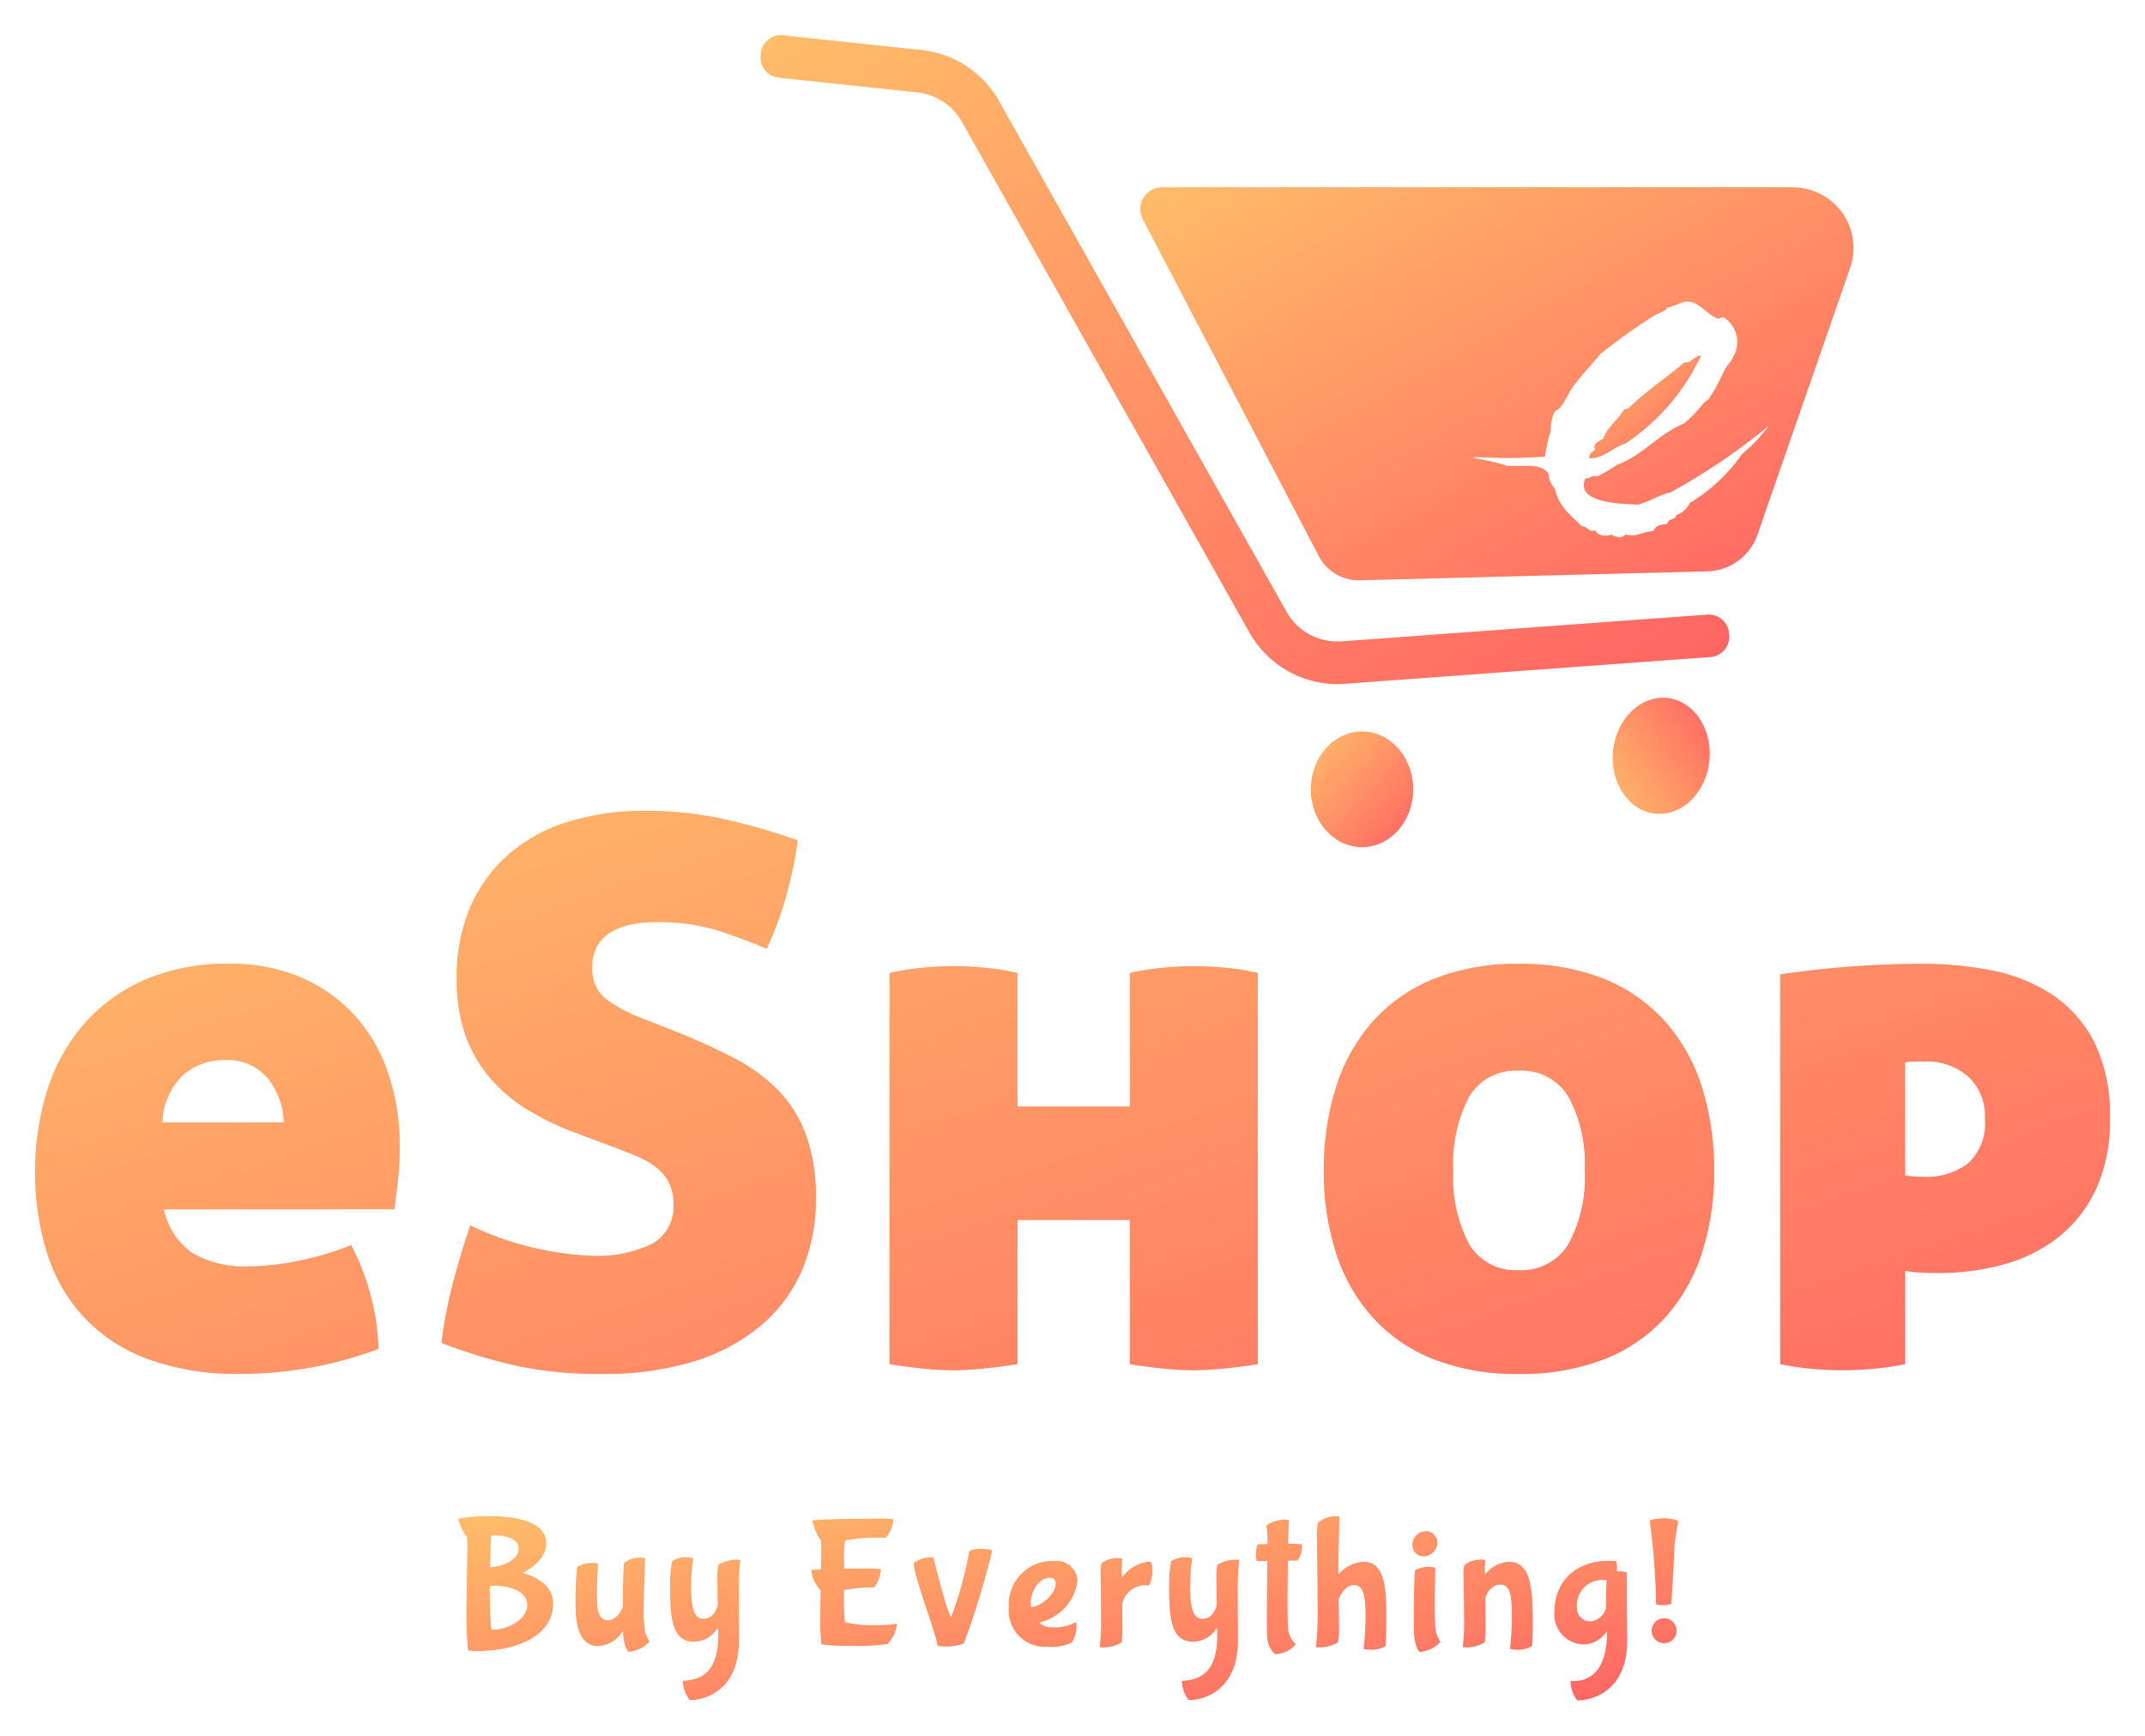 <svg xmlns="http://www.w3.org/2000/svg" xmlns:xlink="http://www.w3.org/1999/xlink" width="137.5" height="111.244" viewBox="0 0 137.5 111.244">
  <defs>
    <linearGradient id="linear-gradient" x2="1" y2="1" gradientUnits="objectBoundingBox">
      <stop offset="0" stop-color="#ffbd69"/>
      <stop offset="1" stop-color="#ff6363"/>
    </linearGradient>
    <filter id="Path_5852" x="0" y="49.715" width="137.5" height="40.609" filterUnits="userSpaceOnUse">
      <feOffset dy="0.5" input="SourceAlpha"/>
      <feGaussianBlur stdDeviation="0.75" result="blur"/>
      <feFlood flood-opacity="0.161"/>
      <feComposite operator="in" in2="blur"/>
      <feComposite in="SourceGraphic"/>
    </filter>
    <filter id="Path_5853" x="27.121" y="94.939" width="82.719" height="16.305" filterUnits="userSpaceOnUse">
      <feOffset dy="0.5" input="SourceAlpha"/>
      <feGaussianBlur stdDeviation="0.75" result="blur-2"/>
      <feFlood flood-opacity="0.161"/>
      <feComposite operator="in" in2="blur-2"/>
      <feComposite in="SourceGraphic"/>
    </filter>
    <filter id="Path_5826" x="46.508" y="0.002" width="66.596" height="46.09" filterUnits="userSpaceOnUse">
      <feOffset dy="0.5" input="SourceAlpha"/>
      <feGaussianBlur stdDeviation="0.75" result="blur-3"/>
      <feFlood flood-opacity="0.161"/>
      <feComposite operator="in" in2="blur-3"/>
      <feComposite in="SourceGraphic"/>
    </filter>
    <filter id="Path_5827" x="99.633" y="20.533" width="11.668" height="11.086" filterUnits="userSpaceOnUse">
      <feOffset dy="0.5" input="SourceAlpha"/>
      <feGaussianBlur stdDeviation="0.75" result="blur-4"/>
      <feFlood flood-opacity="0.161"/>
      <feComposite operator="in" in2="blur-4"/>
      <feComposite in="SourceGraphic"/>
    </filter>
    <filter id="Path_5828" x="70.854" y="9.754" width="50.217" height="29.691" filterUnits="userSpaceOnUse">
      <feOffset dy="0.5" input="SourceAlpha"/>
      <feGaussianBlur stdDeviation="0.75" result="blur-5"/>
      <feFlood flood-opacity="0.161"/>
      <feComposite operator="in" in2="blur-5"/>
      <feComposite in="SourceGraphic"/>
    </filter>
    <filter id="Ellipse_475" x="81.779" y="44.627" width="11.066" height="11.918" filterUnits="userSpaceOnUse">
      <feOffset dy="0.5" input="SourceAlpha"/>
      <feGaussianBlur stdDeviation="0.75" result="blur-6"/>
      <feFlood flood-opacity="0.161"/>
      <feComposite operator="in" in2="blur-6"/>
      <feComposite in="SourceGraphic"/>
    </filter>
    <filter id="Ellipse_476" x="100.783" y="42.209" width="11.385" height="12.492" filterUnits="userSpaceOnUse">
      <feOffset dy="0.5" input="SourceAlpha"/>
      <feGaussianBlur stdDeviation="0.75" result="blur-7"/>
      <feFlood flood-opacity="0.161"/>
      <feComposite operator="in" in2="blur-7"/>
      <feComposite in="SourceGraphic"/>
    </filter>
  </defs>
  <g id="homelogo" transform="translate(-468.42 -406.25)">
    <g id="sublogo" transform="translate(470.67 457.715)">
      <g transform="matrix(1, 0, 0, 1, -2.25, -51.47)" filter="url(#Path_5852)">
        <path id="Path_5852-2" data-name="Path 5852" d="M13.932-108.216A4.5,4.5,0,0,0,15.8-105.4a6.626,6.626,0,0,0,3.524.826,16.7,16.7,0,0,0,3.159-.34,19.079,19.079,0,0,0,3.45-1.02,15.568,15.568,0,0,1,1.191,3.013,14.267,14.267,0,0,1,.558,3.644,25.25,25.25,0,0,1-8.844,1.6,16.584,16.584,0,0,1-6-.972,10.651,10.651,0,0,1-4.082-2.7,10.825,10.825,0,0,1-2.332-4.106,17.163,17.163,0,0,1-.753-5.2,16.964,16.964,0,0,1,.777-5.2,11.942,11.942,0,0,1,2.332-4.228,11,11,0,0,1,3.887-2.843,13.209,13.209,0,0,1,5.443-1.045,11.438,11.438,0,0,1,4.592.875,10,10,0,0,1,3.425,2.405,10.448,10.448,0,0,1,2.162,3.693,14.164,14.164,0,0,1,.754,4.689,20.568,20.568,0,0,1-.122,2.357q-.122,1.045-.219,1.726Zm3.887-9.573a3.937,3.937,0,0,0-2.673.972,4.365,4.365,0,0,0-1.312,3.013H21.61a4.746,4.746,0,0,0-1.045-2.843A3.366,3.366,0,0,0,17.819-117.789Zm29.01-1.8q2.041.826,3.669,1.677a11.006,11.006,0,0,1,2.794,2.041A8.14,8.14,0,0,1,55.09-113a11.541,11.541,0,0,1,.632,4.058,11.513,11.513,0,0,1-.9,4.641,9.639,9.639,0,0,1-2.649,3.546,12.239,12.239,0,0,1-4.3,2.284,19.536,19.536,0,0,1-5.853.8,26.018,26.018,0,0,1-5.321-.487,33.309,33.309,0,0,1-4.981-1.506,27.556,27.556,0,0,1,.68-3.62q.486-1.92,1.166-3.912a20.039,20.039,0,0,0,7.775,1.944,8.172,8.172,0,0,0,3.863-.753,2.71,2.71,0,0,0,1.385-2.6,2.855,2.855,0,0,0-.292-1.336,2.942,2.942,0,0,0-.777-.947,4.9,4.9,0,0,0-1.093-.656q-.608-.267-1.239-.51l-2.721-1.02a17.511,17.511,0,0,1-3.183-1.506,10.193,10.193,0,0,1-2.454-2.065,8.692,8.692,0,0,1-1.579-2.746,10.773,10.773,0,0,1-.558-3.644,11.264,11.264,0,0,1,.875-4.567,9.514,9.514,0,0,1,2.454-3.377,10.479,10.479,0,0,1,3.815-2.09,16.608,16.608,0,0,1,5.005-.7,23.175,23.175,0,0,1,4.786.486,39.4,39.4,0,0,1,4.932,1.409,24.85,24.85,0,0,1-.7,3.425,21.609,21.609,0,0,1-1.288,3.523q-1.263-.535-2.964-1.118a13.177,13.177,0,0,0-4.228-.584,7.3,7.3,0,0,0-1.482.146,4.335,4.335,0,0,0-1.263.462,2.449,2.449,0,0,0-.9.875,2.62,2.62,0,0,0-.34,1.385,2.425,2.425,0,0,0,.923,2.09,9.287,9.287,0,0,0,2.187,1.166Zm29.01,12.051H68.647V-98.3q-1.263.194-2.284.292t-1.847.1q-.826,0-1.847-.1T60.436-98.3v-25.074a16.378,16.378,0,0,1,2.114-.34q1.045-.1,2.016-.1.923,0,1.992.1a14.79,14.79,0,0,1,2.09.34v8.553h7.192v-8.553a16.38,16.38,0,0,1,2.114-.34q1.045-.1,2.017-.1.923,0,1.992.1a14.792,14.792,0,0,1,2.09.34V-98.3q-1.263.194-2.284.292t-1.847.1q-.826,0-1.847-.1T75.838-98.3Zm12.44-3.16a17.371,17.371,0,0,1,.8-5.417,11.519,11.519,0,0,1,2.381-4.2,10.511,10.511,0,0,1,3.912-2.7,14.252,14.252,0,0,1,5.393-.947,14.394,14.394,0,0,1,5.443.948,10.511,10.511,0,0,1,3.912,2.7,11.519,11.519,0,0,1,2.382,4.2,17.371,17.371,0,0,1,.8,5.417,16.75,16.75,0,0,1-.8,5.322,11.338,11.338,0,0,1-2.381,4.13,10.4,10.4,0,0,1-3.912,2.648,14.732,14.732,0,0,1-5.444.924,14.586,14.586,0,0,1-5.394-.923,10.4,10.4,0,0,1-3.912-2.648,11.338,11.338,0,0,1-2.381-4.13,16.751,16.751,0,0,1-.8-5.322Zm16.716,0a8.952,8.952,0,0,0-1.045-4.762,3.5,3.5,0,0,0-3.184-1.65,3.453,3.453,0,0,0-3.16,1.652,9.11,9.11,0,0,0-1.02,4.762,9.013,9.013,0,0,0,1.02,4.714,3.452,3.452,0,0,0,3.16,1.652,3.507,3.507,0,0,0,3.183-1.652A8.853,8.853,0,0,0,105-110.694Zm20.555.292a4.809,4.809,0,0,0,.608.073q.365.024.608.024a4.417,4.417,0,0,0,2.794-.85,3.448,3.448,0,0,0,1.093-2.891,3.376,3.376,0,0,0-1.093-2.7,3.973,3.973,0,0,0-2.7-.947H126.3a6.074,6.074,0,0,0-.753.049Zm-8.019-12.879q2.235-.34,4.592-.51t4.544-.17a23.005,23.005,0,0,1,4.373.413,10.817,10.817,0,0,1,3.839,1.506,8.1,8.1,0,0,1,2.745,3.013,10.379,10.379,0,0,1,1.045,4.981,10.364,10.364,0,0,1-.947,4.665,8.5,8.5,0,0,1-2.5,3.061,9.982,9.982,0,0,1-3.523,1.677,15.91,15.91,0,0,1-4.01.51q-.826,0-1.409-.049a4.28,4.28,0,0,1-.729-.1V-98.3a19.741,19.741,0,0,1-2.259.316q-1,.073-1.774.073-.826,0-1.774-.073a20.064,20.064,0,0,1-2.211-.316Z" transform="translate(-3.42 185.24)" fill="url(#linear-gradient)"/>
      </g>
      <g transform="matrix(1, 0, 0, 1, -2.25, -51.47)" filter="url(#Path_5853)">
        <path id="Path_5853-2" data-name="Path 5853" d="M3.99-23.188a.145.145,0,0,1-.06-.012c-.06-.323-.106-1.78-.106-2.45a1.551,1.551,0,0,1,.012-.335,1.279,1.279,0,0,1,.3-.024c.824,0,2.091.275,2.091,1.255C6.225-23.881,5.006-23.188,3.99-23.188Zm1.685-5.234c0,.932-1.41,1.219-1.757,1.219-.048,0-.06,0-.072-.012,0-.036.06-1.984.072-2a.705.705,0,0,1,.239-.024C4.635-29.234,5.675-29.091,5.675-28.422Zm-3.238,6.56a5.263,5.263,0,0,0,.611.036c2.27,0,4.839-.836,4.839-3.059,0-1.446-1.7-1.852-1.924-1.948,0-.012.024-.036.024-.036.239-.108,1.458-.753,1.458-1.888,0-1.338-1.96-1.709-3.441-1.709a10.183,10.183,0,0,0-2.187.155.053.053,0,0,0-.012.036,3.452,3.452,0,0,0,.56,1.159,2.7,2.7,0,0,1,.024.5c0,.956-.06,3.083-.06,4.565a20.643,20.643,0,0,0,.108,2.187Zm9.942-.968c.06.741.311,1.052.358,1.052a2.074,2.074,0,0,0,1.328-.645,2.085,2.085,0,0,1-.323-.956,7.369,7.369,0,0,1-.048-1.052c0-1.314.1-3.25.1-3.334a.747.747,0,0,0-.3-.048,1.561,1.561,0,0,0-1.063.345c-.036.084-.072,1.506-.072,2.354v.406c.012.108-.345.908-.968.908-.682,0-.67-.967-.67-.967-.012-.215-.024-.466-.024-.729,0-.872.072-1.828.072-1.912-.06-.06-.335-.06-.335-.06a1.669,1.669,0,0,0-1,.251,17.7,17.7,0,0,0-.109,2.33c0,.347.012.645.024.8.085.884.36,1.948,1.437,1.948a2.03,2.03,0,0,0,1.577-.968s.012,0,.012.024Zm6.094-.024c0,2.6-1.291,2.82-2.055,2.928a1.3,1.3,0,0,1-.215.012,2.058,2.058,0,0,0,.442,1.231c.92,0,3.155-.55,3.155-3.848,0-.586-.012-1.948-.012-3.178a13.669,13.669,0,0,1,.1-1.936c0-.036-.084-.036-.179-.036a2.258,2.258,0,0,0-1.231.323,4.786,4.786,0,0,0-.06,1.1c0,.693.024,1.446.024,1.446s-.143.92-.932.92c-.645,0-.777-.908-.777-2.055a14.132,14.132,0,0,1,.131-1.828,1.165,1.165,0,0,0-.382-.06,1.6,1.6,0,0,0-.968.251,7.3,7.3,0,0,0-.131,1.386c0,2.045.036,3.776,1.529,3.776a1.793,1.793,0,0,0,1.482-.813q.018-.036.036-.036c.024,0,.036.048.036.072C18.461-23.14,18.473-22.973,18.473-22.853ZM26.552-27.1s-.012-.215-.012-.5a6.412,6.412,0,0,1,.072-1.314,11,11,0,0,1,2.211-.179,1.832,1.832,0,0,1,.358.024,1.833,1.833,0,0,0,.514-1.195,4.461,4.461,0,0,0-1-.048c-1.028,0-4.1.036-4.194.131a3.8,3.8,0,0,0,.55,1.279,3.479,3.479,0,0,1,.024.562c0,.335-.012.789-.012,1.291a4.948,4.948,0,0,0-.633.036,2.215,2.215,0,0,0,.608,1.291c-.012.611-.024,1.231-.024,1.779a12.309,12.309,0,0,0,.072,1.686,10.909,10.909,0,0,0,1.876.1,13.25,13.25,0,0,0,2.366-.119,2.236,2.236,0,0,0,.6-1.279c0-.012-.012-.012-.024-.012a9.974,9.974,0,0,1-1.255.084,7.761,7.761,0,0,1-2.055-.191,16.125,16.125,0,0,1-.06-1.685,2.065,2.065,0,0,1,.012-.372,10.513,10.513,0,0,1,1.936-.179,2.317,2.317,0,0,0,.418-1.159,5.789,5.789,0,0,0-.98-.036C27.507-27.107,27.03-27.107,26.552-27.1Zm6.857,3.071c-.036.06-.048,0-.048,0-.372-.824-1.1-3.788-1.1-3.788A1.769,1.769,0,0,0,31-27.467c0,.872,1.518,4.708,1.518,5.282a1.625,1.625,0,0,0,.55.072,3.508,3.508,0,0,0,1.147-.191,53.145,53.145,0,0,0,1.816-5.951s-.072-.119-.729-.119c-.275,0-.729.084-.741.179A24.407,24.407,0,0,1,33.409-24.024ZM40.1-26.175c0,.8-1.052,1.518-1.553,1.529-.048,0-.048-.036-.048-.167,0-.944.586-1.709,1.231-1.709a.337.337,0,0,1,.264.089A.337.337,0,0,1,40.1-26.175ZM39.575-22.1a3.049,3.049,0,0,0,1.565-.275,1.936,1.936,0,0,0,.3-1.075c0-.072-.012-.227-.036-.227a.042.042,0,0,0-.024.012,2.888,2.888,0,0,1-1.434.323c-.621,0-.872-.251-.872-.323A3.153,3.153,0,0,0,41.5-26.295a1.339,1.339,0,0,0-1.506-1.3A2.783,2.783,0,0,0,37.1-24.622,2.32,2.32,0,0,0,39.575-22.1Zm6.715-5.007a.924.924,0,0,0-.1-.454,2.375,2.375,0,0,0-1.78.956c-.024.024-.036.024-.048.024s-.024-.251-.024-.275c0-.311.024-.765.036-.872,0-.036-.143-.06-.251-.06a1.832,1.832,0,0,0-1.089.335,2.665,2.665,0,0,0-.048.753c0,.693.024,1.757.024,2.712a13.158,13.158,0,0,1-.084,1.888c0,.036.048.036.1.036a2.29,2.29,0,0,0,1.314-.323,12.475,12.475,0,0,0,.036-1.47v-1.052a1.54,1.54,0,0,1,1.54-1.135,1.255,1.255,0,0,1,.155.024,1.925,1.925,0,0,0,.218-1.087Zm4.17,4.254c0,2.6-1.291,2.82-2.055,2.928a1.3,1.3,0,0,1-.215.012,2.058,2.058,0,0,0,.442,1.231c.92,0,3.155-.55,3.155-3.848,0-.586-.012-1.948-.012-3.178a13.669,13.669,0,0,1,.1-1.936c0-.036-.084-.036-.179-.036a2.258,2.258,0,0,0-1.231.323,4.786,4.786,0,0,0-.06,1.1c0,.693.024,1.446.024,1.446s-.143.92-.932.92c-.645,0-.777-.908-.777-2.055a14.132,14.132,0,0,1,.133-1.828,1.165,1.165,0,0,0-.382-.06,1.6,1.6,0,0,0-.968.251,7.3,7.3,0,0,0-.131,1.386c0,2.045.036,3.776,1.529,3.776a1.793,1.793,0,0,0,1.482-.813q.018-.036.036-.036c.024,0,.036.048.036.072C50.45-23.14,50.46-22.973,50.46-22.853Zm4.6-7.349c0-.024-.191-.048-.3-.048-.43,0-1.147.263-1.147.43a8.883,8.883,0,0,1,.072,1.135c-.37.012-.633.024-.633.024a1.352,1.352,0,0,0-.106.657.937.937,0,0,0,.06.418s.3-.012.669-.012c-.012.478-.036,2.284-.036,3.573,0,.6,0,1.089.024,1.279a1.558,1.558,0,0,0,.5,1.123,1.836,1.836,0,0,0,1.328-.633A1.61,1.61,0,0,1,55-23.272c-.024-.251-.036-.884-.036-1.685s.012-1.78.024-2.665h.562c.133,0,.347-.466.347-1.04A5.152,5.152,0,0,0,55-28.7c.021-.765.045-1.35.057-1.506ZM61.3-23.738c0-1.972-.024-3.812-1.47-3.812a2.244,2.244,0,0,0-1.54.753s-.024.024-.036.024c-.036,0-.036-.06-.036-.06v-.106c0-.657.072-3.358.084-3.479,0-.024-.191-.048-.287-.048a1.835,1.835,0,0,0-1.1.406,5.228,5.228,0,0,0-.06,1.219c0,1.089.036,2.736.036,4.146a21.16,21.16,0,0,1-.1,2.593c0,.036.048.036.1.036a2.264,2.264,0,0,0,1.314-.323,5.4,5.4,0,0,0,.06-1.183c0-.753-.024-1.577-.024-1.577s.335-.908.992-.908.729.884.729,2.045a18.655,18.655,0,0,1-.119,2.045,1.29,1.29,0,0,0,.394.06,1.855,1.855,0,0,0,1.016-.239C61.251-22.124,61.3-23.092,61.3-23.738Zm3.262-4.971a.726.726,0,0,0-.189-.568.726.726,0,0,0-.552-.233.878.878,0,0,0-.85.8c0,.526.287.813.729.813a.882.882,0,0,0,.862-.813Zm-.454,1.494a1.656,1.656,0,0,0-.968.215c-.048.1-.084,1.912-.084,3.143,0,.49.012.884.024,1.04.072.741.311,1.052.358,1.052a2.07,2.07,0,0,0,1.326-.645,1.953,1.953,0,0,1-.323-.956c-.024-.2-.036-.681-.036-1.231,0-1.1.036-2.485.036-2.545C64.381-27.215,64.106-27.215,64.106-27.215Zm2.175,3.346A13.461,13.461,0,0,1,66.2-22.1c0,.036.084.036.179.036a2.185,2.185,0,0,0,1.231-.323,8.865,8.865,0,0,0,.048-1.326c0-.753-.012-1.529-.012-1.518s.215-.848.992-.848c.657,0,.705.908.705,2.067a18.657,18.657,0,0,1-.119,2.045,1.29,1.29,0,0,0,.394.06,1.912,1.912,0,0,0,1.028-.239s.036-.611.036-1.4c0-2.045-.036-4-1.529-4a2.032,2.032,0,0,0-1.47.753s-.024.024-.036.024-.036-.048-.036-.239c0-.227.024-.526.036-.621,0-.036-.143-.06-.251-.06a1.832,1.832,0,0,0-1.089.335,2.39,2.39,0,0,0-.06.8C66.245-25.854,66.281-24.813,66.281-23.869Zm7.05,3.967H73.1a2.073,2.073,0,0,0,.442,1.243c.92,0,3.2-.562,3.2-3.848,0-.335-.024-1.721-.024-2.832v-1.518a1.372,1.372,0,0,0-.514-.072h-.131s.012-.119.012-.179a2.851,2.851,0,0,0-.036-.442c0-.06-.418-.06-.418-.06-2.4,0-3.561,1.494-3.561,3.3a1.92,1.92,0,0,0,1.757,2.055,1.781,1.781,0,0,0,1.567-.777s.024-.036.036-.036.012.012.012.048c0,2.868-1.507,3.119-2.116,3.119Zm2.091-6.441c-.036.287-.048,1.567-.048,1.745a1.112,1.112,0,0,1-1.026.872.856.856,0,0,1-.616-.28.856.856,0,0,1-.22-.64,1.618,1.618,0,0,1,1.661-1.733s.25,0,.25.036Zm3.656,1.577a1.689,1.689,0,0,0,.49-.084c.024-.454.2-3.226.2-3.656a12.574,12.574,0,0,1,.251-1.613c.012-.06-.335-.215-.932-.215,0,0-.777.024-.908.155a43.393,43.393,0,0,1,.406,5.353A1.6,1.6,0,0,0,79.079-24.765Zm.823,1.637a.8.8,0,0,0-.8-.8.8.8,0,0,0-.8.8.8.8,0,0,0,.235.567.8.8,0,0,0,.567.234.8.8,0,0,0,.8-.8Z" transform="translate(27.57 127.15)" fill="url(#linear-gradient)"/>
      </g>
    </g>
    <g id="Group_5042" data-name="Group 5042" transform="translate(517.177 408.001)">
      <g id="Group_5041" data-name="Group 5041" transform="translate(0 0)">
        <g transform="matrix(1, 0, 0, 1, -48.76, -1.75)" filter="url(#Path_5826)">
          <path id="Path_5826-2" data-name="Path 5826" d="M338.941,466A6.5,6.5,0,0,1,333.3,462.7l-18.439-32.746a3.744,3.744,0,0,0-2.86-1.882l-8.885-.947a1.3,1.3,0,0,1-1.154-1.43l.014-.13a1.3,1.3,0,0,1,1.43-1.154l8.884.947a6.477,6.477,0,0,1,4.948,3.257l18.438,32.747a3.749,3.749,0,0,0,3.529,1.893l23.443-1.715a1.3,1.3,0,0,1,1.391,1.2l.01.13a1.3,1.3,0,0,1-1.2,1.391l-23.443,1.716Q339.173,466,338.941,466Z" transform="translate(-253.2 -422.65)" fill="url(#linear-gradient)"/>
        </g>
      </g>
      <g transform="matrix(1, 0, 0, 1, -48.76, -1.75)" filter="url(#Path_5827)">
        <path id="Path_5827-2" data-name="Path 5827" d="M460.055,490.236c-.8.256-1.422.982-2.337.956-.007-.31.181-.423.372-.531-.191-.46.292-.553.531-.743.283-.777.945-1.177,1.328-1.859.13.024.116-.1.266-.051,1.095-1.1,2.432-1.958,3.611-2.974.413.123.6-.416,1.061-.426A13.762,13.762,0,0,1,460.055,490.236Z" transform="translate(-355.84 -462.32)" fill="url(#linear-gradient)"/>
      </g>
      <g transform="matrix(1, 0, 0, 1, -48.76, -1.75)" filter="url(#Path_5828)">
        <path id="Path_5828-2" data-name="Path 5828" d="M415.172,453H374.739a1.4,1.4,0,0,0-1.241,2.047l11.283,21.593a2.894,2.894,0,0,0,2.643,1.552l22.258-.573a3.5,3.5,0,0,0,3.22-2.353l5.941-17.1a3.886,3.886,0,0,0-3.67-5.16Zm-3.261,17.1a10.939,10.939,0,0,1-3.343,3.133,1.535,1.535,0,0,1-.9.795c.085.273-.529.184-.531.531-.447.116-.743.065-.9.478-.774.044-1.105.42-1.808.212-.051.126-.229.126-.317.215-.159-.089-.457-.041-.531-.215-.273.133-.989.123-1.061-.263-.379.159-.539-.252-.9-.266-.692-.743-1.433-1.177-1.7-2.39a1.718,1.718,0,0,1-.426-1.009c-.57-.682-1.6-.392-2.654-.478a16.665,16.665,0,0,0-2.087-.481l-.08,0,.133-.075a32.006,32.006,0,0,0,4.475-.024,8.994,8.994,0,0,1,.372-1.646,2.938,2.938,0,0,1,.212-1.167c.1-.157.31-.218.426-.372.324-.426.515-.931.85-1.381.525-.706,1.132-1.32,1.7-2.018a39.04,39.04,0,0,1,3.505-2.493c.273-.147.6-.191.795-.478.559-.085.863-.433,1.381-.372.713.082,1.2.86,1.8,1.061.2.037.229-.092.426-.051a1.875,1.875,0,0,1,.584,2.548c-.113.27-.4.549-.584.9a11.38,11.38,0,0,1-.956,1.753c-.1.126-.276.2-.372.32a8.857,8.857,0,0,1-1.221,1.272c-1.646.675-2.616,2.023-4.3,2.657a9.672,9.672,0,0,1-1.275.74c-.4-.109-.512.208-.743.109-.76,1.692,2.6,1.63,3.346,1.7.774-.2,1.337-.611,2.121-.8a40.6,40.6,0,0,0,6.269-4.246A10.032,10.032,0,0,1,411.911,470.1Z" transform="translate(-300.24 -441.5)" fill="url(#linear-gradient)"/>
      </g>
      <g transform="matrix(1, 0, 0, 1, -48.76, -1.75)" filter="url(#Ellipse_475)">
        <ellipse id="Ellipse_475-2" data-name="Ellipse 475" cx="3.283" cy="3.709" rx="3.283" ry="3.709" transform="translate(84.03 46.38)" fill="url(#linear-gradient)"/>
      </g>
      <g transform="matrix(1, 0, 0, 1, -48.76, -1.75)" filter="url(#Ellipse_476)">
        <ellipse id="Ellipse_476-2" data-name="Ellipse 476" cx="3.709" cy="3.091" rx="3.709" ry="3.091" transform="matrix(0.1, -1, 1, 0.1, 103.03, 51.34)" fill="url(#linear-gradient)"/>
      </g>
    </g>
  </g>
</svg>
